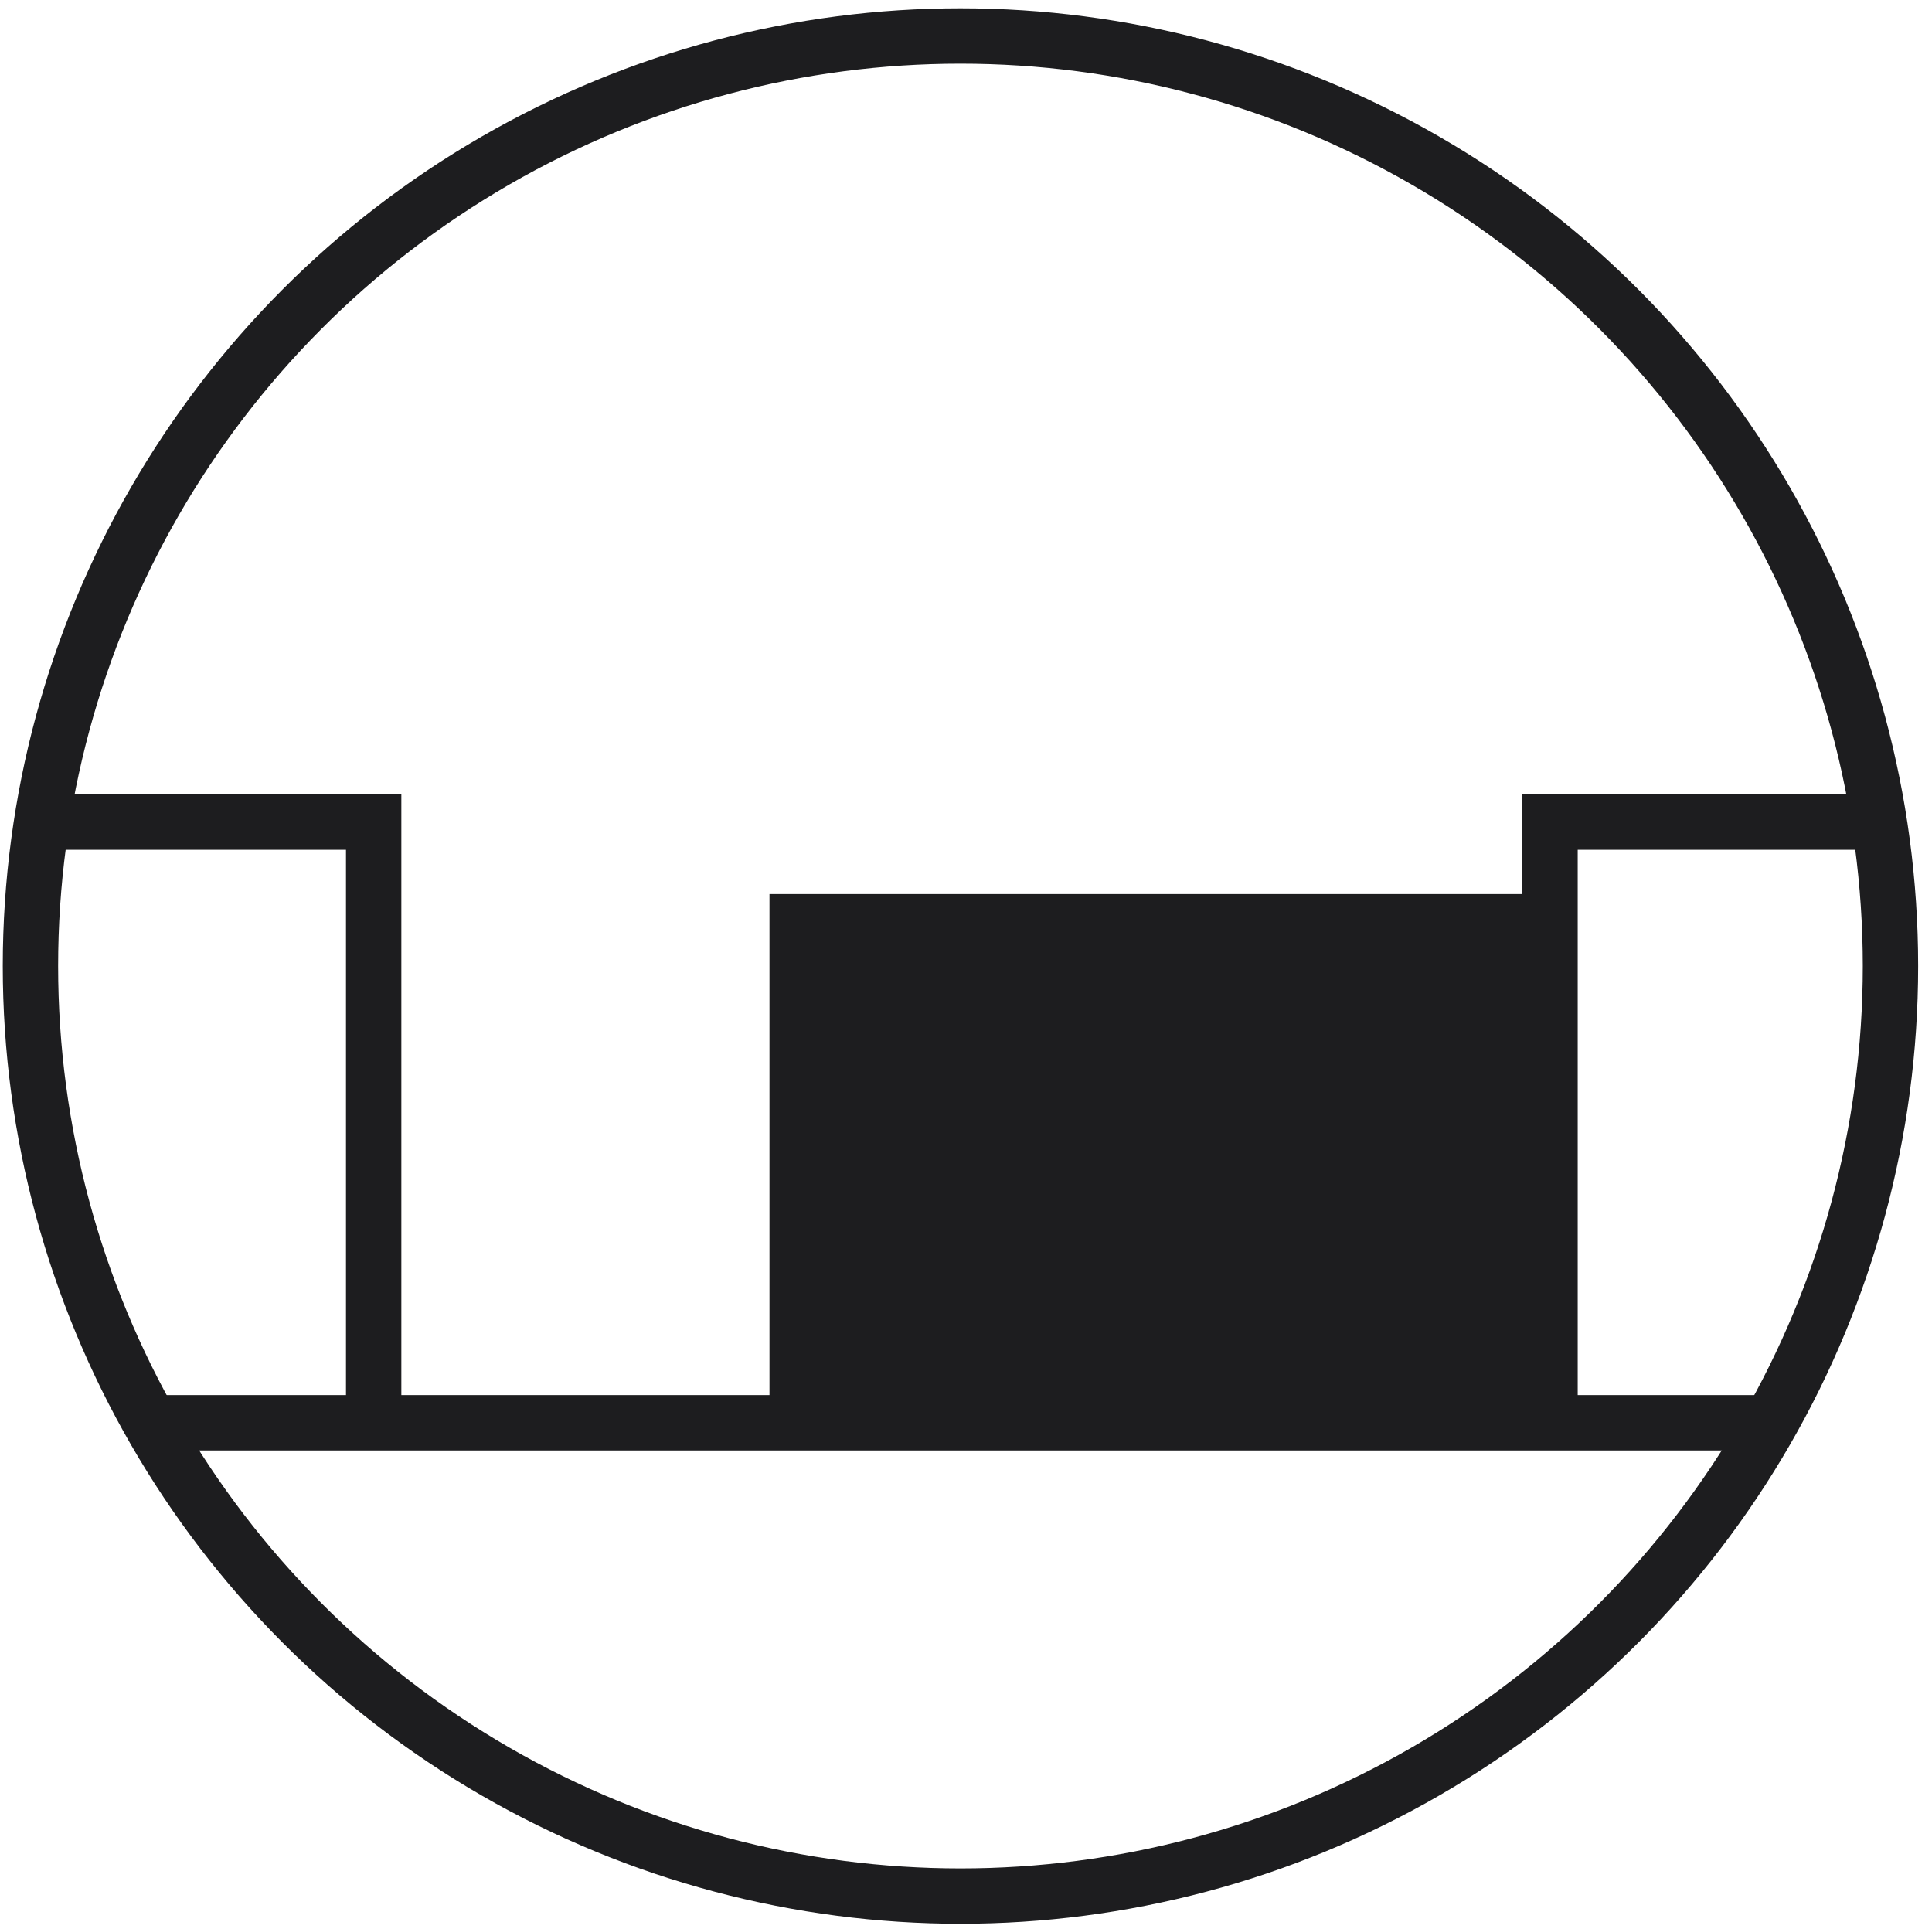 <?xml version="1.0" encoding="UTF-8"?>
<svg id="_Слой_1" data-name="Слой 1" xmlns="http://www.w3.org/2000/svg" version="1.1" viewBox="0 0 69.8 69.7">
  <defs>
    <style>
      .cls-1 {
        fill: none;
        stroke: #1d1d1f;
        stroke-miterlimit: 10;
        stroke-width: 2px;
      }

      .cls-2 {
        fill: #1d1d1f;
        stroke-width: 0px;
      }
    </style>
  </defs>
  <circle class="cls-1" cx="34.7" cy="34.9" r="33.6"/>
  <polyline class="cls-1" points="1.3 29.7 13.5 29.7 13.5 50.9"/>
  <line class="cls-1" x1="5.3" y1="51.4" x2="64" y2="51.4"/>
  <polyline class="cls-1" points="68 29.7 56 29.7 56 50.9"/>
  <rect class="cls-2" x="27.8" y="32.3" width="28.2" height="19"/>
</svg>